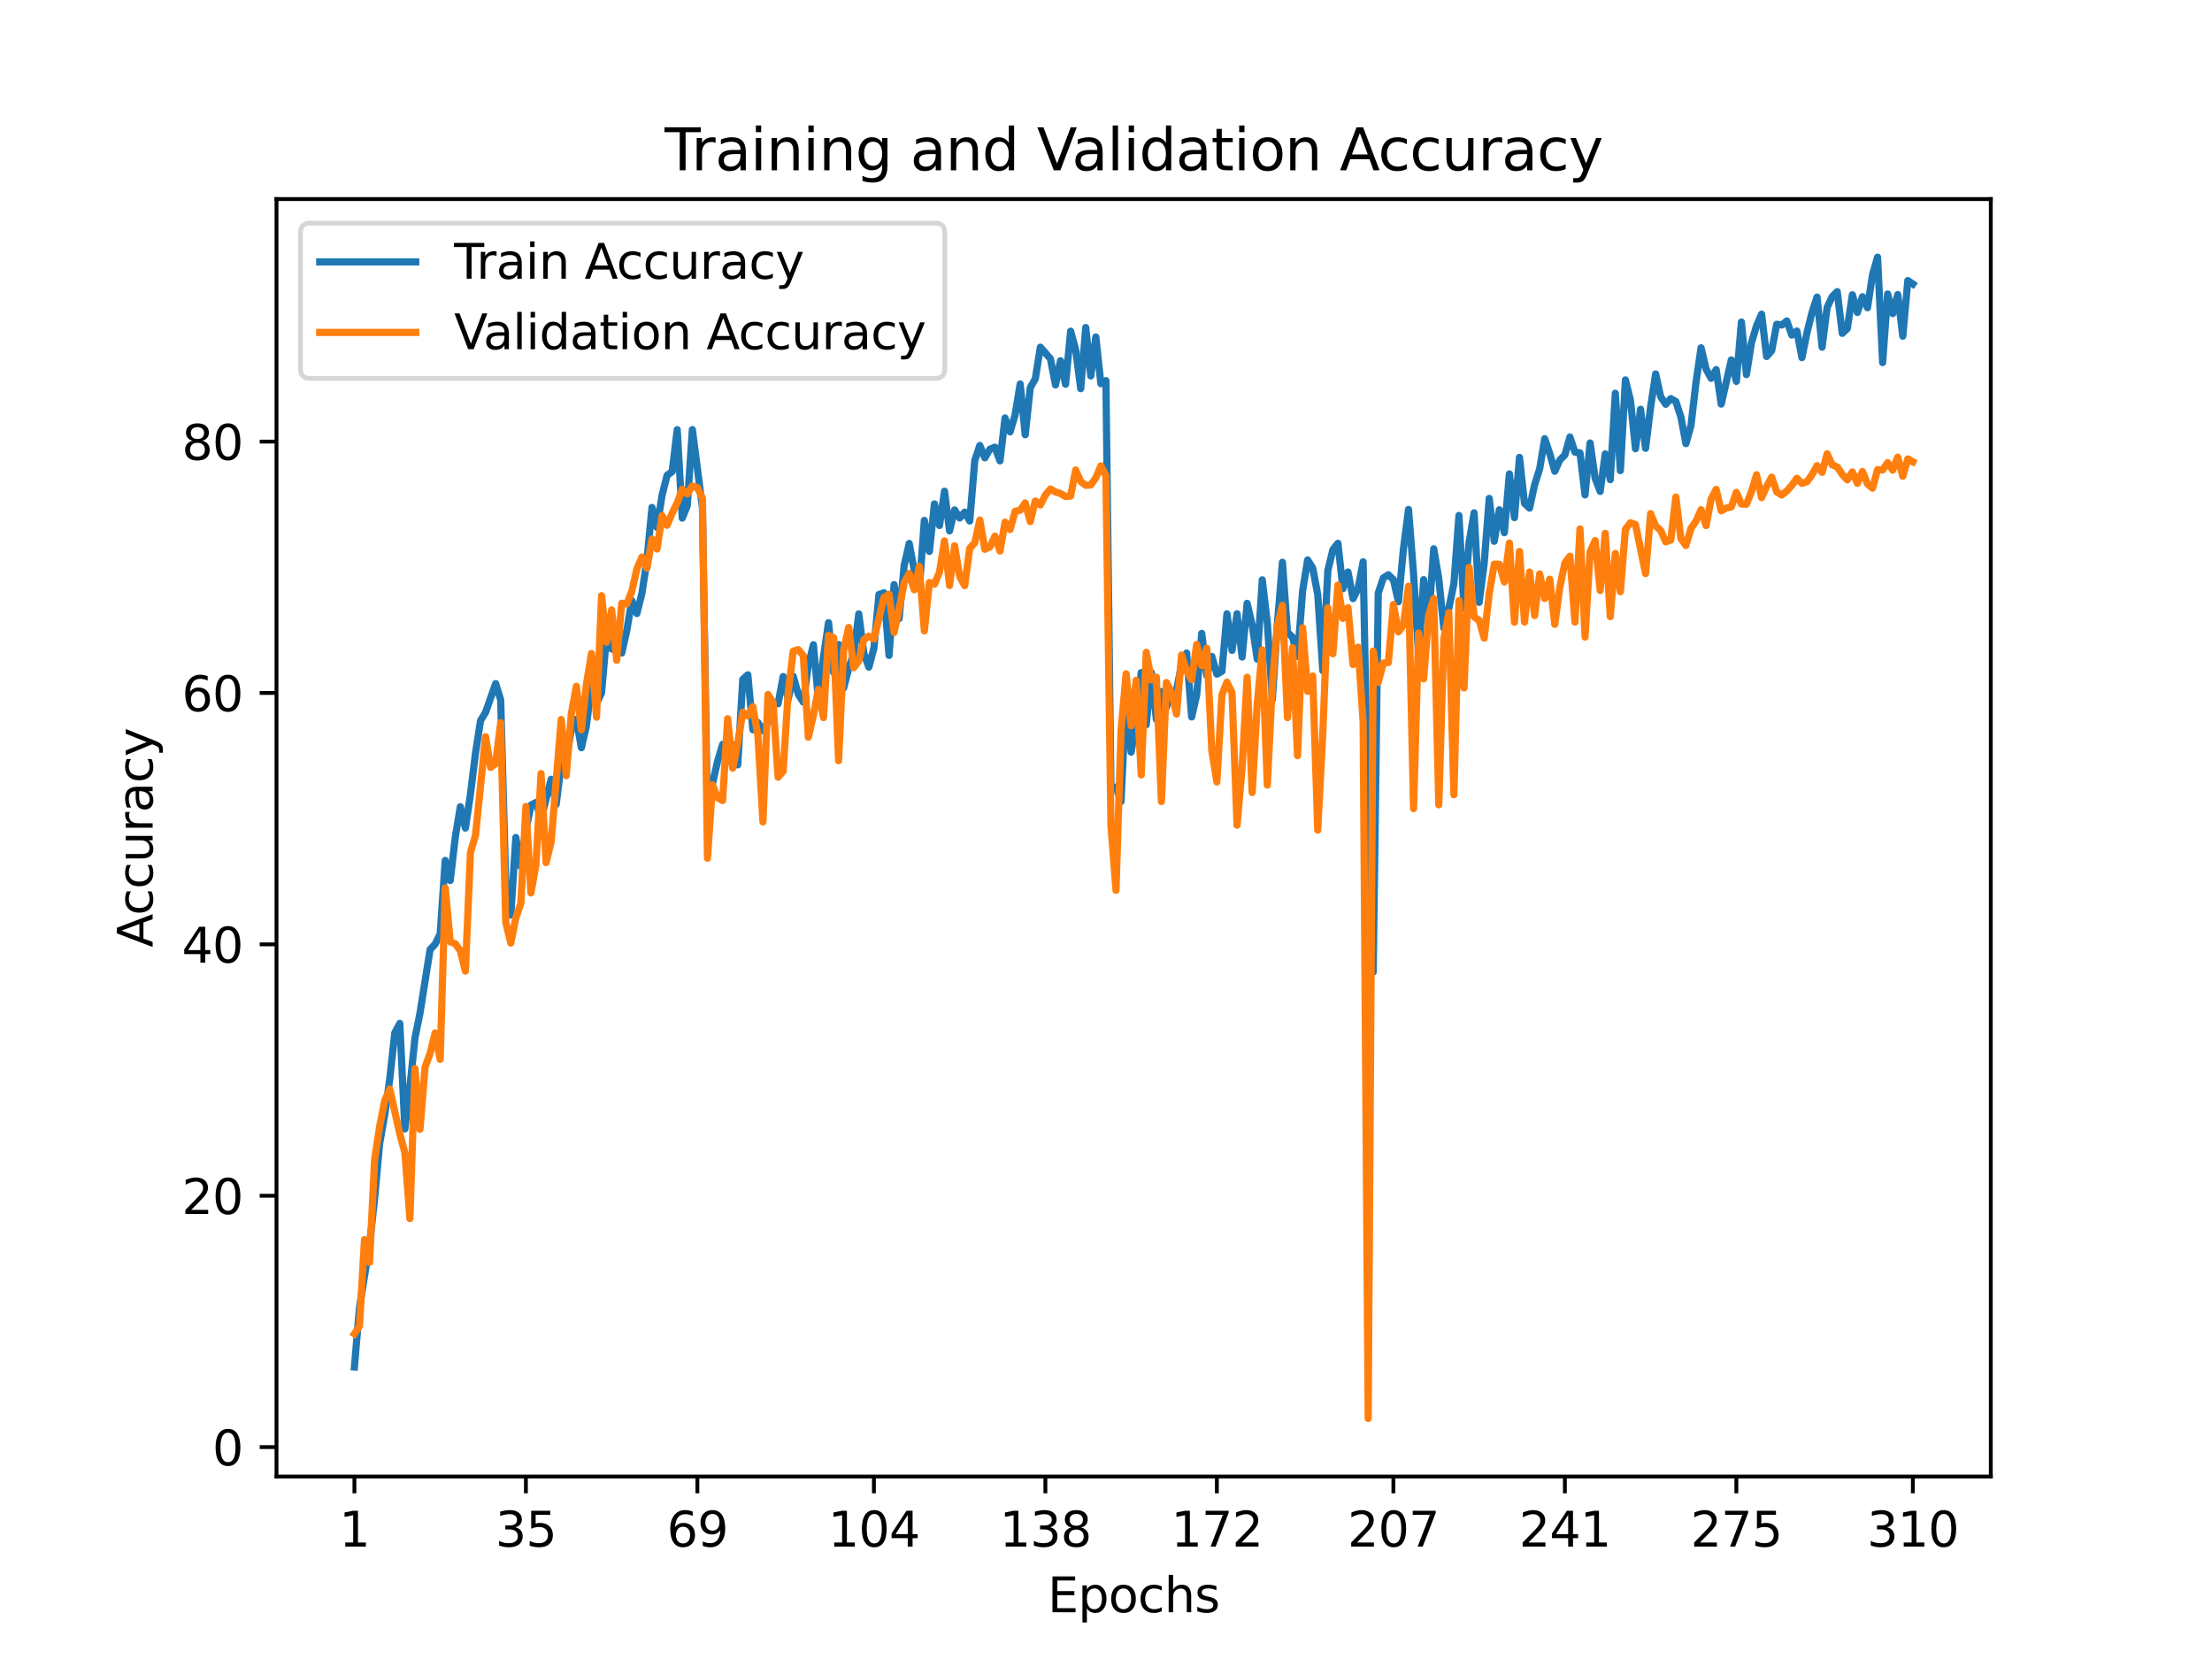 <?xml version="1.0" encoding="utf-8" standalone="no"?>
<!DOCTYPE svg PUBLIC "-//W3C//DTD SVG 1.1//EN"
  "http://www.w3.org/Graphics/SVG/1.1/DTD/svg11.dtd">
<svg height="345.6pt" version="1.1" viewBox="0 0 460.8 345.6" width="460.8pt" xmlns="http://www.w3.org/2000/svg" xmlns:xlink="http://www.w3.org/1999/xlink">
 <defs>
  <style type="text/css">*{stroke-linecap:butt;stroke-linejoin:round;}</style>
 </defs>
 <g id="figure_1">
  <g id="patch_1">
   <path d="M 0 345.6 
L 460.8 345.6 
L 460.8 0 
L 0 0 
z
" style="fill:#ffffff;"/>
  </g>
  <g id="axes_1">
   <g id="patch_2">
    <path d="M 57.6 307.584 
L 414.72 307.584 
L 414.72 41.472 
L 57.6 41.472 
z
" style="fill:#ffffff;"/>
   </g>
   <g id="matplotlib.axis_1">
    <g id="xtick_1">
     <g id="line2d_1">
      <defs>
       <path d="M 0 0 
L 0 3.5 
" id="m94edce4c0b" style="stroke:#000000;stroke-width:0.8;"/>
      </defs>
      <g>
       <use style="stroke:#000000;stroke-width:0.8;" x="73.833" xlink:href="#m94edce4c0b" y="307.584"/>
      </g>
     </g>
     <g id="text_1">
      <!-- 1 -->
      <g transform="translate(70.651 322.182)scale(0.1 -0.1)">
       <defs>
        <path d="M 794 531 
L 1825 531 
L 1825 4091 
L 703 3866 
L 703 4441 
L 1819 4666 
L 2450 4666 
L 2450 531 
L 3481 531 
L 3481 0 
L 794 0 
L 794 531 
z
" id="DejaVuSans-31" transform="scale(0.016)"/>
       </defs>
       <use xlink:href="#DejaVuSans-31"/>
      </g>
     </g>
    </g>
    <g id="xtick_2">
     <g id="line2d_2">
      <g>
       <use style="stroke:#000000;stroke-width:0.8;" x="109.555" xlink:href="#m94edce4c0b" y="307.584"/>
      </g>
     </g>
     <g id="text_2">
      <!-- 35 -->
      <g transform="translate(103.193 322.182)scale(0.1 -0.1)">
       <defs>
        <path d="M 2597 2516 
Q 3050 2419 3304 2112 
Q 3559 1806 3559 1356 
Q 3559 666 3084 287 
Q 2609 -91 1734 -91 
Q 1441 -91 1130 -33 
Q 819 25 488 141 
L 488 750 
Q 750 597 1062 519 
Q 1375 441 1716 441 
Q 2309 441 2620 675 
Q 2931 909 2931 1356 
Q 2931 1769 2642 2001 
Q 2353 2234 1838 2234 
L 1294 2234 
L 1294 2753 
L 1863 2753 
Q 2328 2753 2575 2939 
Q 2822 3125 2822 3475 
Q 2822 3834 2567 4026 
Q 2313 4219 1838 4219 
Q 1578 4219 1281 4162 
Q 984 4106 628 3988 
L 628 4550 
Q 988 4650 1302 4700 
Q 1616 4750 1894 4750 
Q 2613 4750 3031 4423 
Q 3450 4097 3450 3541 
Q 3450 3153 3228 2886 
Q 3006 2619 2597 2516 
z
" id="DejaVuSans-33" transform="scale(0.016)"/>
        <path d="M 691 4666 
L 3169 4666 
L 3169 4134 
L 1269 4134 
L 1269 2991 
Q 1406 3038 1543 3061 
Q 1681 3084 1819 3084 
Q 2600 3084 3056 2656 
Q 3513 2228 3513 1497 
Q 3513 744 3044 326 
Q 2575 -91 1722 -91 
Q 1428 -91 1123 -41 
Q 819 9 494 109 
L 494 744 
Q 775 591 1075 516 
Q 1375 441 1709 441 
Q 2250 441 2565 725 
Q 2881 1009 2881 1497 
Q 2881 1984 2565 2268 
Q 2250 2553 1709 2553 
Q 1456 2553 1204 2497 
Q 953 2441 691 2322 
L 691 4666 
z
" id="DejaVuSans-35" transform="scale(0.016)"/>
       </defs>
       <use xlink:href="#DejaVuSans-33"/>
       <use x="63.623" xlink:href="#DejaVuSans-35"/>
      </g>
     </g>
    </g>
    <g id="xtick_3">
     <g id="line2d_3">
      <g>
       <use style="stroke:#000000;stroke-width:0.8;" x="145.278" xlink:href="#m94edce4c0b" y="307.584"/>
      </g>
     </g>
     <g id="text_3">
      <!-- 69 -->
      <g transform="translate(138.915 322.182)scale(0.1 -0.1)">
       <defs>
        <path d="M 2113 2584 
Q 1688 2584 1439 2293 
Q 1191 2003 1191 1497 
Q 1191 994 1439 701 
Q 1688 409 2113 409 
Q 2538 409 2786 701 
Q 3034 994 3034 1497 
Q 3034 2003 2786 2293 
Q 2538 2584 2113 2584 
z
M 3366 4563 
L 3366 3988 
Q 3128 4100 2886 4159 
Q 2644 4219 2406 4219 
Q 1781 4219 1451 3797 
Q 1122 3375 1075 2522 
Q 1259 2794 1537 2939 
Q 1816 3084 2150 3084 
Q 2853 3084 3261 2657 
Q 3669 2231 3669 1497 
Q 3669 778 3244 343 
Q 2819 -91 2113 -91 
Q 1303 -91 875 529 
Q 447 1150 447 2328 
Q 447 3434 972 4092 
Q 1497 4750 2381 4750 
Q 2619 4750 2861 4703 
Q 3103 4656 3366 4563 
z
" id="DejaVuSans-36" transform="scale(0.016)"/>
        <path d="M 703 97 
L 703 672 
Q 941 559 1184 500 
Q 1428 441 1663 441 
Q 2288 441 2617 861 
Q 2947 1281 2994 2138 
Q 2813 1869 2534 1725 
Q 2256 1581 1919 1581 
Q 1219 1581 811 2004 
Q 403 2428 403 3163 
Q 403 3881 828 4315 
Q 1253 4750 1959 4750 
Q 2769 4750 3195 4129 
Q 3622 3509 3622 2328 
Q 3622 1225 3098 567 
Q 2575 -91 1691 -91 
Q 1453 -91 1209 -44 
Q 966 3 703 97 
z
M 1959 2075 
Q 2384 2075 2632 2365 
Q 2881 2656 2881 3163 
Q 2881 3666 2632 3958 
Q 2384 4250 1959 4250 
Q 1534 4250 1286 3958 
Q 1038 3666 1038 3163 
Q 1038 2656 1286 2365 
Q 1534 2075 1959 2075 
z
" id="DejaVuSans-39" transform="scale(0.016)"/>
       </defs>
       <use xlink:href="#DejaVuSans-36"/>
       <use x="63.623" xlink:href="#DejaVuSans-39"/>
      </g>
     </g>
    </g>
    <g id="xtick_4">
     <g id="line2d_4">
      <g>
       <use style="stroke:#000000;stroke-width:0.8;" x="182.051" xlink:href="#m94edce4c0b" y="307.584"/>
      </g>
     </g>
     <g id="text_4">
      <!-- 104 -->
      <g transform="translate(172.507 322.182)scale(0.1 -0.1)">
       <defs>
        <path d="M 2034 4250 
Q 1547 4250 1301 3770 
Q 1056 3291 1056 2328 
Q 1056 1369 1301 889 
Q 1547 409 2034 409 
Q 2525 409 2770 889 
Q 3016 1369 3016 2328 
Q 3016 3291 2770 3770 
Q 2525 4250 2034 4250 
z
M 2034 4750 
Q 2819 4750 3233 4129 
Q 3647 3509 3647 2328 
Q 3647 1150 3233 529 
Q 2819 -91 2034 -91 
Q 1250 -91 836 529 
Q 422 1150 422 2328 
Q 422 3509 836 4129 
Q 1250 4750 2034 4750 
z
" id="DejaVuSans-30" transform="scale(0.016)"/>
        <path d="M 2419 4116 
L 825 1625 
L 2419 1625 
L 2419 4116 
z
M 2253 4666 
L 3047 4666 
L 3047 1625 
L 3713 1625 
L 3713 1100 
L 3047 1100 
L 3047 0 
L 2419 0 
L 2419 1100 
L 313 1100 
L 313 1709 
L 2253 4666 
z
" id="DejaVuSans-34" transform="scale(0.016)"/>
       </defs>
       <use xlink:href="#DejaVuSans-31"/>
       <use x="63.623" xlink:href="#DejaVuSans-30"/>
       <use x="127.246" xlink:href="#DejaVuSans-34"/>
      </g>
     </g>
    </g>
    <g id="xtick_5">
     <g id="line2d_5">
      <g>
       <use style="stroke:#000000;stroke-width:0.8;" x="217.773" xlink:href="#m94edce4c0b" y="307.584"/>
      </g>
     </g>
     <g id="text_5">
      <!-- 138 -->
      <g transform="translate(208.23 322.182)scale(0.1 -0.1)">
       <defs>
        <path d="M 2034 2216 
Q 1584 2216 1326 1975 
Q 1069 1734 1069 1313 
Q 1069 891 1326 650 
Q 1584 409 2034 409 
Q 2484 409 2743 651 
Q 3003 894 3003 1313 
Q 3003 1734 2745 1975 
Q 2488 2216 2034 2216 
z
M 1403 2484 
Q 997 2584 770 2862 
Q 544 3141 544 3541 
Q 544 4100 942 4425 
Q 1341 4750 2034 4750 
Q 2731 4750 3128 4425 
Q 3525 4100 3525 3541 
Q 3525 3141 3298 2862 
Q 3072 2584 2669 2484 
Q 3125 2378 3379 2068 
Q 3634 1759 3634 1313 
Q 3634 634 3220 271 
Q 2806 -91 2034 -91 
Q 1263 -91 848 271 
Q 434 634 434 1313 
Q 434 1759 690 2068 
Q 947 2378 1403 2484 
z
M 1172 3481 
Q 1172 3119 1398 2916 
Q 1625 2713 2034 2713 
Q 2441 2713 2670 2916 
Q 2900 3119 2900 3481 
Q 2900 3844 2670 4047 
Q 2441 4250 2034 4250 
Q 1625 4250 1398 4047 
Q 1172 3844 1172 3481 
z
" id="DejaVuSans-38" transform="scale(0.016)"/>
       </defs>
       <use xlink:href="#DejaVuSans-31"/>
       <use x="63.623" xlink:href="#DejaVuSans-33"/>
       <use x="127.246" xlink:href="#DejaVuSans-38"/>
      </g>
     </g>
    </g>
    <g id="xtick_6">
     <g id="line2d_6">
      <g>
       <use style="stroke:#000000;stroke-width:0.8;" x="253.496" xlink:href="#m94edce4c0b" y="307.584"/>
      </g>
     </g>
     <g id="text_6">
      <!-- 172 -->
      <g transform="translate(243.952 322.182)scale(0.1 -0.1)">
       <defs>
        <path d="M 525 4666 
L 3525 4666 
L 3525 4397 
L 1831 0 
L 1172 0 
L 2766 4134 
L 525 4134 
L 525 4666 
z
" id="DejaVuSans-37" transform="scale(0.016)"/>
        <path d="M 1228 531 
L 3431 531 
L 3431 0 
L 469 0 
L 469 531 
Q 828 903 1448 1529 
Q 2069 2156 2228 2338 
Q 2531 2678 2651 2914 
Q 2772 3150 2772 3378 
Q 2772 3750 2511 3984 
Q 2250 4219 1831 4219 
Q 1534 4219 1204 4116 
Q 875 4013 500 3803 
L 500 4441 
Q 881 4594 1212 4672 
Q 1544 4750 1819 4750 
Q 2544 4750 2975 4387 
Q 3406 4025 3406 3419 
Q 3406 3131 3298 2873 
Q 3191 2616 2906 2266 
Q 2828 2175 2409 1742 
Q 1991 1309 1228 531 
z
" id="DejaVuSans-32" transform="scale(0.016)"/>
       </defs>
       <use xlink:href="#DejaVuSans-31"/>
       <use x="63.623" xlink:href="#DejaVuSans-37"/>
       <use x="127.246" xlink:href="#DejaVuSans-32"/>
      </g>
     </g>
    </g>
    <g id="xtick_7">
     <g id="line2d_7">
      <g>
       <use style="stroke:#000000;stroke-width:0.8;" x="290.269" xlink:href="#m94edce4c0b" y="307.584"/>
      </g>
     </g>
     <g id="text_7">
      <!-- 207 -->
      <g transform="translate(280.725 322.182)scale(0.1 -0.1)">
       <use xlink:href="#DejaVuSans-32"/>
       <use x="63.623" xlink:href="#DejaVuSans-30"/>
       <use x="127.246" xlink:href="#DejaVuSans-37"/>
      </g>
     </g>
    </g>
    <g id="xtick_8">
     <g id="line2d_8">
      <g>
       <use style="stroke:#000000;stroke-width:0.8;" x="325.992" xlink:href="#m94edce4c0b" y="307.584"/>
      </g>
     </g>
     <g id="text_8">
      <!-- 241 -->
      <g transform="translate(316.448 322.182)scale(0.1 -0.1)">
       <use xlink:href="#DejaVuSans-32"/>
       <use x="63.623" xlink:href="#DejaVuSans-34"/>
       <use x="127.246" xlink:href="#DejaVuSans-31"/>
      </g>
     </g>
    </g>
    <g id="xtick_9">
     <g id="line2d_9">
      <g>
       <use style="stroke:#000000;stroke-width:0.8;" x="361.714" xlink:href="#m94edce4c0b" y="307.584"/>
      </g>
     </g>
     <g id="text_9">
      <!-- 275 -->
      <g transform="translate(352.17 322.182)scale(0.1 -0.1)">
       <use xlink:href="#DejaVuSans-32"/>
       <use x="63.623" xlink:href="#DejaVuSans-37"/>
       <use x="127.246" xlink:href="#DejaVuSans-35"/>
      </g>
     </g>
    </g>
    <g id="xtick_10">
     <g id="line2d_10">
      <g>
       <use style="stroke:#000000;stroke-width:0.8;" x="398.487" xlink:href="#m94edce4c0b" y="307.584"/>
      </g>
     </g>
     <g id="text_10">
      <!-- 310 -->
      <g transform="translate(388.944 322.182)scale(0.1 -0.1)">
       <use xlink:href="#DejaVuSans-33"/>
       <use x="63.623" xlink:href="#DejaVuSans-31"/>
       <use x="127.246" xlink:href="#DejaVuSans-30"/>
      </g>
     </g>
    </g>
    <g id="text_11">
     <!-- Epochs -->
     <g transform="translate(218.244 335.861)scale(0.1 -0.1)">
      <defs>
       <path d="M 628 4666 
L 3578 4666 
L 3578 4134 
L 1259 4134 
L 1259 2753 
L 3481 2753 
L 3481 2222 
L 1259 2222 
L 1259 531 
L 3634 531 
L 3634 0 
L 628 0 
L 628 4666 
z
" id="DejaVuSans-45" transform="scale(0.016)"/>
       <path d="M 1159 525 
L 1159 -1331 
L 581 -1331 
L 581 3500 
L 1159 3500 
L 1159 2969 
Q 1341 3281 1617 3432 
Q 1894 3584 2278 3584 
Q 2916 3584 3314 3078 
Q 3713 2572 3713 1747 
Q 3713 922 3314 415 
Q 2916 -91 2278 -91 
Q 1894 -91 1617 61 
Q 1341 213 1159 525 
z
M 3116 1747 
Q 3116 2381 2855 2742 
Q 2594 3103 2138 3103 
Q 1681 3103 1420 2742 
Q 1159 2381 1159 1747 
Q 1159 1113 1420 752 
Q 1681 391 2138 391 
Q 2594 391 2855 752 
Q 3116 1113 3116 1747 
z
" id="DejaVuSans-70" transform="scale(0.016)"/>
       <path d="M 1959 3097 
Q 1497 3097 1228 2736 
Q 959 2375 959 1747 
Q 959 1119 1226 758 
Q 1494 397 1959 397 
Q 2419 397 2687 759 
Q 2956 1122 2956 1747 
Q 2956 2369 2687 2733 
Q 2419 3097 1959 3097 
z
M 1959 3584 
Q 2709 3584 3137 3096 
Q 3566 2609 3566 1747 
Q 3566 888 3137 398 
Q 2709 -91 1959 -91 
Q 1206 -91 779 398 
Q 353 888 353 1747 
Q 353 2609 779 3096 
Q 1206 3584 1959 3584 
z
" id="DejaVuSans-6f" transform="scale(0.016)"/>
       <path d="M 3122 3366 
L 3122 2828 
Q 2878 2963 2633 3030 
Q 2388 3097 2138 3097 
Q 1578 3097 1268 2742 
Q 959 2388 959 1747 
Q 959 1106 1268 751 
Q 1578 397 2138 397 
Q 2388 397 2633 464 
Q 2878 531 3122 666 
L 3122 134 
Q 2881 22 2623 -34 
Q 2366 -91 2075 -91 
Q 1284 -91 818 406 
Q 353 903 353 1747 
Q 353 2603 823 3093 
Q 1294 3584 2113 3584 
Q 2378 3584 2631 3529 
Q 2884 3475 3122 3366 
z
" id="DejaVuSans-63" transform="scale(0.016)"/>
       <path d="M 3513 2113 
L 3513 0 
L 2938 0 
L 2938 2094 
Q 2938 2591 2744 2837 
Q 2550 3084 2163 3084 
Q 1697 3084 1428 2787 
Q 1159 2491 1159 1978 
L 1159 0 
L 581 0 
L 581 4863 
L 1159 4863 
L 1159 2956 
Q 1366 3272 1645 3428 
Q 1925 3584 2291 3584 
Q 2894 3584 3203 3211 
Q 3513 2838 3513 2113 
z
" id="DejaVuSans-68" transform="scale(0.016)"/>
       <path d="M 2834 3397 
L 2834 2853 
Q 2591 2978 2328 3040 
Q 2066 3103 1784 3103 
Q 1356 3103 1142 2972 
Q 928 2841 928 2578 
Q 928 2378 1081 2264 
Q 1234 2150 1697 2047 
L 1894 2003 
Q 2506 1872 2764 1633 
Q 3022 1394 3022 966 
Q 3022 478 2636 193 
Q 2250 -91 1575 -91 
Q 1294 -91 989 -36 
Q 684 19 347 128 
L 347 722 
Q 666 556 975 473 
Q 1284 391 1588 391 
Q 1994 391 2212 530 
Q 2431 669 2431 922 
Q 2431 1156 2273 1281 
Q 2116 1406 1581 1522 
L 1381 1569 
Q 847 1681 609 1914 
Q 372 2147 372 2553 
Q 372 3047 722 3315 
Q 1072 3584 1716 3584 
Q 2034 3584 2315 3537 
Q 2597 3491 2834 3397 
z
" id="DejaVuSans-73" transform="scale(0.016)"/>
      </defs>
      <use xlink:href="#DejaVuSans-45"/>
      <use x="63.184" xlink:href="#DejaVuSans-70"/>
      <use x="126.66" xlink:href="#DejaVuSans-6f"/>
      <use x="187.842" xlink:href="#DejaVuSans-63"/>
      <use x="242.822" xlink:href="#DejaVuSans-68"/>
      <use x="306.201" xlink:href="#DejaVuSans-73"/>
     </g>
    </g>
   </g>
   <g id="matplotlib.axis_2">
    <g id="ytick_1">
     <g id="line2d_11">
      <defs>
       <path d="M 0 0 
L -3.5 0 
" id="mef50d9f347" style="stroke:#000000;stroke-width:0.8;"/>
      </defs>
      <g>
       <use style="stroke:#000000;stroke-width:0.8;" x="57.6" xlink:href="#mef50d9f347" y="301.458"/>
      </g>
     </g>
     <g id="text_12">
      <!-- 0 -->
      <g transform="translate(44.237 305.257)scale(0.1 -0.1)">
       <use xlink:href="#DejaVuSans-30"/>
      </g>
     </g>
    </g>
    <g id="ytick_2">
     <g id="line2d_12">
      <g>
       <use style="stroke:#000000;stroke-width:0.8;" x="57.6" xlink:href="#mef50d9f347" y="249.091"/>
      </g>
     </g>
     <g id="text_13">
      <!-- 20 -->
      <g transform="translate(37.875 252.89)scale(0.1 -0.1)">
       <use xlink:href="#DejaVuSans-32"/>
       <use x="63.623" xlink:href="#DejaVuSans-30"/>
      </g>
     </g>
    </g>
    <g id="ytick_3">
     <g id="line2d_13">
      <g>
       <use style="stroke:#000000;stroke-width:0.8;" x="57.6" xlink:href="#mef50d9f347" y="196.724"/>
      </g>
     </g>
     <g id="text_14">
      <!-- 40 -->
      <g transform="translate(37.875 200.523)scale(0.1 -0.1)">
       <use xlink:href="#DejaVuSans-34"/>
       <use x="63.623" xlink:href="#DejaVuSans-30"/>
      </g>
     </g>
    </g>
    <g id="ytick_4">
     <g id="line2d_14">
      <g>
       <use style="stroke:#000000;stroke-width:0.8;" x="57.6" xlink:href="#mef50d9f347" y="144.357"/>
      </g>
     </g>
     <g id="text_15">
      <!-- 60 -->
      <g transform="translate(37.875 148.156)scale(0.1 -0.1)">
       <use xlink:href="#DejaVuSans-36"/>
       <use x="63.623" xlink:href="#DejaVuSans-30"/>
      </g>
     </g>
    </g>
    <g id="ytick_5">
     <g id="line2d_15">
      <g>
       <use style="stroke:#000000;stroke-width:0.8;" x="57.6" xlink:href="#mef50d9f347" y="91.99"/>
      </g>
     </g>
     <g id="text_16">
      <!-- 80 -->
      <g transform="translate(37.875 95.789)scale(0.1 -0.1)">
       <use xlink:href="#DejaVuSans-38"/>
       <use x="63.623" xlink:href="#DejaVuSans-30"/>
      </g>
     </g>
    </g>
    <g id="text_17">
     <!-- Accuracy -->
     <g transform="translate(31.795 197.356)rotate(-90)scale(0.1 -0.1)">
      <defs>
       <path d="M 2188 4044 
L 1331 1722 
L 3047 1722 
L 2188 4044 
z
M 1831 4666 
L 2547 4666 
L 4325 0 
L 3669 0 
L 3244 1197 
L 1141 1197 
L 716 0 
L 50 0 
L 1831 4666 
z
" id="DejaVuSans-41" transform="scale(0.016)"/>
       <path d="M 544 1381 
L 544 3500 
L 1119 3500 
L 1119 1403 
Q 1119 906 1312 657 
Q 1506 409 1894 409 
Q 2359 409 2629 706 
Q 2900 1003 2900 1516 
L 2900 3500 
L 3475 3500 
L 3475 0 
L 2900 0 
L 2900 538 
Q 2691 219 2414 64 
Q 2138 -91 1772 -91 
Q 1169 -91 856 284 
Q 544 659 544 1381 
z
M 1991 3584 
L 1991 3584 
z
" id="DejaVuSans-75" transform="scale(0.016)"/>
       <path d="M 2631 2963 
Q 2534 3019 2420 3045 
Q 2306 3072 2169 3072 
Q 1681 3072 1420 2755 
Q 1159 2438 1159 1844 
L 1159 0 
L 581 0 
L 581 3500 
L 1159 3500 
L 1159 2956 
Q 1341 3275 1631 3429 
Q 1922 3584 2338 3584 
Q 2397 3584 2469 3576 
Q 2541 3569 2628 3553 
L 2631 2963 
z
" id="DejaVuSans-72" transform="scale(0.016)"/>
       <path d="M 2194 1759 
Q 1497 1759 1228 1600 
Q 959 1441 959 1056 
Q 959 750 1161 570 
Q 1363 391 1709 391 
Q 2188 391 2477 730 
Q 2766 1069 2766 1631 
L 2766 1759 
L 2194 1759 
z
M 3341 1997 
L 3341 0 
L 2766 0 
L 2766 531 
Q 2569 213 2275 61 
Q 1981 -91 1556 -91 
Q 1019 -91 701 211 
Q 384 513 384 1019 
Q 384 1609 779 1909 
Q 1175 2209 1959 2209 
L 2766 2209 
L 2766 2266 
Q 2766 2663 2505 2880 
Q 2244 3097 1772 3097 
Q 1472 3097 1187 3025 
Q 903 2953 641 2809 
L 641 3341 
Q 956 3463 1253 3523 
Q 1550 3584 1831 3584 
Q 2591 3584 2966 3190 
Q 3341 2797 3341 1997 
z
" id="DejaVuSans-61" transform="scale(0.016)"/>
       <path d="M 2059 -325 
Q 1816 -950 1584 -1140 
Q 1353 -1331 966 -1331 
L 506 -1331 
L 506 -850 
L 844 -850 
Q 1081 -850 1212 -737 
Q 1344 -625 1503 -206 
L 1606 56 
L 191 3500 
L 800 3500 
L 1894 763 
L 2988 3500 
L 3597 3500 
L 2059 -325 
z
" id="DejaVuSans-79" transform="scale(0.016)"/>
      </defs>
      <use xlink:href="#DejaVuSans-41"/>
      <use x="66.658" xlink:href="#DejaVuSans-63"/>
      <use x="121.639" xlink:href="#DejaVuSans-63"/>
      <use x="176.619" xlink:href="#DejaVuSans-75"/>
      <use x="239.998" xlink:href="#DejaVuSans-72"/>
      <use x="281.111" xlink:href="#DejaVuSans-61"/>
      <use x="342.391" xlink:href="#DejaVuSans-63"/>
      <use x="397.371" xlink:href="#DejaVuSans-79"/>
     </g>
    </g>
   </g>
   <g id="line2d_16">
    <path clip-path="url(#pd2a2e858bc)" d="M 73.833 284.768 
L 74.883 272.389 
L 76.985 259.313 
L 78.035 249.724 
L 79.086 238.219 
L 80.137 232.297 
L 81.187 224.824 
L 82.238 215.173 
L 83.289 213.198 
L 84.339 235.177 
L 85.39 226.426 
L 86.441 216.257 
L 87.491 211.046 
L 89.593 197.818 
L 90.643 196.687 
L 91.694 194.54 
L 92.745 179.244 
L 93.795 183.423 
L 94.846 174.358 
L 95.897 168.063 
L 96.947 172.504 
L 97.998 165.497 
L 99.049 156.93 
L 100.099 150.133 
L 101.15 148.399 
L 103.251 142.409 
L 104.302 145.802 
L 105.353 184.014 
L 106.403 190.644 
L 107.454 174.457 
L 108.505 180.521 
L 109.555 172.965 
L 110.606 167.723 
L 111.657 167.173 
L 112.707 170.603 
L 114.809 162.34 
L 115.859 167.561 
L 116.91 159.281 
L 117.961 158.171 
L 119.011 151.997 
L 120.062 149.84 
L 121.113 155.762 
L 122.163 151.222 
L 123.214 142.519 
L 124.265 146.525 
L 125.315 144.325 
L 126.366 132.365 
L 127.416 135.182 
L 128.467 135.428 
L 129.518 136.036 
L 130.568 131.37 
L 131.619 125.112 
L 132.67 127.809 
L 133.72 123.635 
L 134.771 116.681 
L 135.822 105.71 
L 136.872 109.868 
L 137.923 103.154 
L 138.974 99.007 
L 140.024 98.263 
L 141.075 89.507 
L 142.126 107.935 
L 143.176 105.328 
L 144.227 89.497 
L 146.328 105.736 
L 147.379 170.436 
L 148.43 163.198 
L 149.48 158.616 
L 150.531 155.071 
L 151.582 158.663 
L 152.632 155.186 
L 153.683 159.334 
L 154.734 141.518 
L 155.784 140.576 
L 156.835 152.018 
L 157.886 150.52 
L 158.936 152.233 
L 159.987 150.457 
L 161.038 146.556 
L 162.088 146.603 
L 163.139 140.942 
L 164.19 145.65 
L 165.24 140.864 
L 166.291 144.629 
L 167.342 146.263 
L 168.392 138.57 
L 169.443 134.307 
L 170.494 145.813 
L 171.544 136.873 
L 172.595 129.715 
L 173.646 140.052 
L 174.696 134.276 
L 175.747 143.325 
L 176.798 139.235 
L 177.848 136.156 
L 178.899 127.887 
L 179.95 136.109 
L 181 138.973 
L 182.051 135.03 
L 183.102 123.845 
L 184.152 123.488 
L 185.203 136.544 
L 186.254 121.781 
L 187.304 128.888 
L 188.355 117.786 
L 189.406 113.209 
L 190.456 118.791 
L 191.507 122.624 
L 192.558 108.407 
L 193.608 114.879 
L 194.659 104.971 
L 195.71 109.475 
L 196.76 102.327 
L 197.811 110.59 
L 198.862 106.223 
L 199.912 107.904 
L 200.963 106.689 
L 202.013 108.532 
L 203.064 95.933 
L 204.115 92.791 
L 205.165 95.373 
L 206.216 93.566 
L 207.267 93.157 
L 208.317 96.011 
L 209.368 87.072 
L 210.419 89.968 
L 211.469 86.402 
L 212.52 79.982 
L 213.571 90.565 
L 214.621 80.752 
L 215.672 78.924 
L 216.723 72.326 
L 218.824 74.735 
L 219.875 80.181 
L 220.925 75.154 
L 221.976 80.045 
L 223.027 68.995 
L 224.077 72.802 
L 225.128 80.966 
L 226.179 68.231 
L 227.229 78.311 
L 228.28 70.2 
L 229.331 79.93 
L 230.381 79.285 
L 231.432 164.424 
L 232.483 163.968 
L 233.533 166.99 
L 234.584 144.823 
L 235.635 156.673 
L 236.685 150.478 
L 237.736 140.115 
L 238.787 150.965 
L 239.837 140.073 
L 240.888 149.861 
L 241.939 144.063 
L 242.989 147.3 
L 244.04 144.137 
L 245.091 143.802 
L 246.141 138.46 
L 247.192 136.041 
L 248.243 149.353 
L 249.293 144.776 
L 250.344 131.946 
L 251.395 140.717 
L 252.445 136.748 
L 253.496 140.429 
L 254.547 139.848 
L 255.597 127.866 
L 256.648 135.481 
L 257.699 127.851 
L 258.749 136.873 
L 259.8 125.693 
L 260.851 130.181 
L 261.901 137.313 
L 262.952 120.786 
L 264.003 129.725 
L 265.053 145.682 
L 266.104 129.93 
L 267.155 117.126 
L 268.205 131.71 
L 269.256 132.742 
L 270.307 136.737 
L 271.357 123.111 
L 272.408 116.649 
L 273.459 118.32 
L 274.509 123.855 
L 275.56 139.722 
L 276.61 118.864 
L 277.661 114.518 
L 278.712 113.177 
L 279.762 122.635 
L 280.813 119.163 
L 281.864 124.703 
L 282.914 122.588 
L 283.965 117.032 
L 285.016 171.713 
L 286.066 202.5 
L 287.117 123.536 
L 288.168 120.394 
L 289.218 119.734 
L 290.269 120.75 
L 291.32 125.347 
L 292.37 114.282 
L 293.421 106.134 
L 294.472 119.587 
L 295.522 136.664 
L 296.573 120.755 
L 297.624 129.045 
L 298.674 114.329 
L 299.725 120.545 
L 300.776 130.862 
L 301.826 126.693 
L 302.877 121.551 
L 303.928 107.386 
L 304.978 126.72 
L 306.029 113.062 
L 307.08 106.831 
L 308.13 125.489 
L 309.181 117.377 
L 310.232 103.835 
L 311.282 112.753 
L 312.333 106.202 
L 313.384 110.962 
L 314.434 98.724 
L 315.485 107.836 
L 316.536 95.289 
L 317.586 104.888 
L 318.637 105.851 
L 319.688 100.976 
L 320.738 97.682 
L 321.789 91.393 
L 322.84 94.482 
L 323.89 98.169 
L 324.941 95.828 
L 325.992 94.781 
L 327.042 91.042 
L 328.093 94.184 
L 329.144 94.346 
L 330.194 103.097 
L 331.245 92.278 
L 332.296 99.625 
L 333.346 102.374 
L 334.397 94.556 
L 335.448 99.923 
L 336.498 81.92 
L 337.549 98.033 
L 338.6 79.144 
L 339.65 83.375 
L 340.701 93.472 
L 341.752 85.255 
L 342.802 93.393 
L 343.853 84.768 
L 344.904 77.898 
L 345.954 82.663 
L 347.005 84.218 
L 348.055 83.04 
L 349.106 83.632 
L 350.157 86.847 
L 351.207 92.414 
L 352.258 88.685 
L 353.309 79.642 
L 354.359 72.452 
L 355.41 76.892 
L 356.461 78.814 
L 357.511 76.992 
L 358.562 84.182 
L 360.663 74.976 
L 361.714 79.448 
L 362.765 67.089 
L 363.815 78.034 
L 364.866 71.394 
L 365.917 67.864 
L 366.967 65.45 
L 368.018 74.263 
L 369.069 73.059 
L 370.119 67.55 
L 371.17 67.707 
L 372.221 66.864 
L 373.271 69.812 
L 374.322 68.959 
L 375.373 74.499 
L 376.423 69.33 
L 377.474 65.11 
L 378.525 61.889 
L 379.575 72.326 
L 380.626 64.036 
L 381.677 61.8 
L 382.727 60.748 
L 383.778 69.446 
L 384.829 68.445 
L 385.879 61.407 
L 386.93 65.084 
L 387.981 61.816 
L 389.031 64.115 
L 390.082 57.223 
L 391.133 53.568 
L 392.183 75.531 
L 393.234 61.24 
L 394.285 65.324 
L 395.335 61.36 
L 396.386 70.037 
L 397.437 58.443 
L 398.487 59.161 
L 398.487 59.161 
" style="fill:none;stroke:#1f77b4;stroke-linecap:square;stroke-width:1.5;"/>
   </g>
   <g id="line2d_17">
    <path clip-path="url(#pd2a2e858bc)" d="M 73.833 277.866 
L 74.883 276.243 
L 75.934 258.229 
L 76.985 262.968 
L 78.035 241.576 
L 79.086 234.638 
L 80.137 229.296 
L 81.187 226.861 
L 83.289 236.235 
L 84.339 240.136 
L 85.39 253.856 
L 86.441 222.619 
L 87.491 235.266 
L 88.542 222.331 
L 89.593 219.425 
L 90.643 215.183 
L 91.694 220.682 
L 92.745 184.967 
L 93.795 196.2 
L 94.846 196.593 
L 95.897 198.059 
L 96.947 202.301 
L 97.998 177.61 
L 99.049 174.049 
L 101.15 153.469 
L 102.201 159.857 
L 103.251 159.072 
L 104.302 150.536 
L 105.353 192.089 
L 106.403 196.462 
L 107.454 191.225 
L 108.505 188.162 
L 109.555 168 
L 110.606 186.015 
L 111.657 180.097 
L 112.707 161.14 
L 113.758 179.704 
L 114.809 175.384 
L 116.91 149.881 
L 117.961 161.585 
L 119.011 148.703 
L 120.062 142.969 
L 121.113 152.002 
L 122.163 142.576 
L 123.214 136.135 
L 124.265 149.41 
L 125.315 124.091 
L 126.366 133.779 
L 127.416 127.049 
L 128.467 137.549 
L 129.518 125.662 
L 130.568 125.819 
L 131.619 123.174 
L 132.67 118.514 
L 133.72 116.052 
L 134.771 118.356 
L 135.822 112.282 
L 136.872 114.377 
L 137.923 107.412 
L 138.974 109.428 
L 140.024 106.888 
L 141.075 104.741 
L 142.126 101.939 
L 143.176 102.908 
L 144.227 101.232 
L 145.278 101.573 
L 146.328 103.798 
L 147.379 178.788 
L 148.43 163.497 
L 149.48 166.168 
L 150.531 166.77 
L 151.582 149.724 
L 152.632 160.014 
L 153.683 154.778 
L 154.734 148.363 
L 155.784 149.148 
L 156.835 147.211 
L 157.886 153.233 
L 158.936 171.221 
L 159.987 144.671 
L 161.038 146.347 
L 162.088 161.9 
L 163.139 160.695 
L 164.19 144.252 
L 165.24 135.664 
L 166.291 135.323 
L 167.342 136.58 
L 168.392 153.573 
L 169.443 148.991 
L 170.494 143.624 
L 171.544 149.489 
L 172.595 132.365 
L 173.646 132.836 
L 174.696 158.47 
L 175.747 135.35 
L 176.798 130.715 
L 177.848 139.094 
L 178.899 137.706 
L 179.95 133.281 
L 181 132.496 
L 182.051 133.124 
L 184.152 124.457 
L 185.203 123.803 
L 186.254 131.762 
L 187.304 126.892 
L 188.355 121.368 
L 189.406 119.456 
L 190.456 122.86 
L 191.507 117.99 
L 192.558 131.422 
L 193.608 121.341 
L 194.659 121.708 
L 195.71 119.194 
L 196.76 112.675 
L 197.811 121.97 
L 198.862 113.696 
L 199.912 120.085 
L 200.963 121.996 
L 202.013 114.22 
L 203.064 113.067 
L 204.115 108.328 
L 205.165 114.429 
L 206.216 113.931 
L 207.267 111.68 
L 208.317 114.796 
L 209.368 108.773 
L 210.419 110.318 
L 211.469 106.522 
L 212.52 106.286 
L 213.571 104.767 
L 214.621 108.669 
L 215.672 104.374 
L 216.723 105.186 
L 217.773 103.118 
L 218.824 101.861 
L 219.875 102.489 
L 220.925 102.803 
L 221.976 103.432 
L 223.027 103.327 
L 224.077 97.907 
L 225.128 100.29 
L 226.179 101.102 
L 227.229 101.023 
L 228.28 99.557 
L 229.331 97.043 
L 230.381 99.085 
L 231.432 171.98 
L 232.483 185.465 
L 233.533 152.238 
L 234.584 140.377 
L 235.635 151.191 
L 236.685 141.712 
L 237.736 161.428 
L 238.787 135.899 
L 239.837 141.66 
L 240.888 141.058 
L 241.939 166.979 
L 242.989 142.184 
L 244.04 144.2 
L 245.091 148.756 
L 246.141 136.449 
L 247.192 139.827 
L 248.243 141.581 
L 249.293 134.25 
L 250.344 138.649 
L 251.395 135.035 
L 252.445 156.323 
L 253.496 162.895 
L 254.547 144.749 
L 255.597 142.105 
L 256.648 144.304 
L 257.699 171.902 
L 258.749 159.988 
L 259.8 141.084 
L 260.851 165.094 
L 261.901 146.713 
L 262.952 135.376 
L 264.003 163.549 
L 265.053 142.55 
L 266.104 130.349 
L 267.155 126.107 
L 268.205 149.489 
L 269.256 134.931 
L 270.307 157.422 
L 271.357 130.794 
L 272.408 144.016 
L 273.459 140.822 
L 274.509 172.923 
L 275.56 152.788 
L 276.61 126.604 
L 277.661 136.187 
L 278.712 121.891 
L 279.762 128.83 
L 280.813 126.604 
L 281.864 138.439 
L 282.914 134.826 
L 283.965 150.405 
L 285.016 295.488 
L 286.066 135.638 
L 287.117 142.131 
L 288.168 138.125 
L 289.218 138.02 
L 290.269 125.924 
L 291.32 131.632 
L 292.37 130.165 
L 293.421 122.127 
L 294.472 168.446 
L 295.522 131.867 
L 296.573 141.424 
L 297.624 128.149 
L 298.674 124.693 
L 299.725 167.66 
L 300.776 133.072 
L 301.826 127.625 
L 302.877 165.565 
L 303.928 125.112 
L 304.978 143.309 
L 306.029 118.199 
L 307.08 128.49 
L 308.13 129.223 
L 309.181 132.941 
L 310.232 123.646 
L 311.282 117.519 
L 312.333 117.545 
L 313.384 121.237 
L 314.434 113.12 
L 315.485 129.615 
L 316.536 114.874 
L 317.586 129.589 
L 318.637 119.168 
L 319.688 128.228 
L 320.738 119.561 
L 321.789 124.693 
L 322.84 120.661 
L 323.89 130.061 
L 324.941 122.336 
L 325.992 117.283 
L 327.042 115.869 
L 328.093 129.589 
L 329.144 110.187 
L 330.194 132.705 
L 331.245 114.953 
L 332.296 112.622 
L 333.346 123.017 
L 334.397 111.104 
L 335.448 128.463 
L 336.498 115.293 
L 337.549 123.279 
L 338.6 110.266 
L 339.65 108.904 
L 340.701 109.271 
L 342.802 119.482 
L 343.853 106.993 
L 344.904 109.559 
L 345.954 110.501 
L 347.005 112.884 
L 348.055 112.491 
L 349.106 103.537 
L 350.157 112.177 
L 351.207 113.643 
L 352.258 110.083 
L 353.309 108.564 
L 354.359 106.181 
L 355.41 109.48 
L 356.461 103.929 
L 357.511 101.939 
L 358.562 106.417 
L 359.613 105.841 
L 360.663 105.605 
L 361.714 102.568 
L 362.765 105.003 
L 363.815 105.029 
L 364.866 102.437 
L 365.917 98.902 
L 366.967 103.668 
L 368.018 101.337 
L 369.069 99.4 
L 370.119 102.463 
L 371.17 103.118 
L 372.221 102.28 
L 373.271 101.102 
L 374.322 99.635 
L 375.373 100.709 
L 376.423 100.342 
L 377.474 98.902 
L 378.525 96.991 
L 379.575 98.405 
L 380.626 94.529 
L 381.677 96.834 
L 382.727 97.279 
L 383.778 98.824 
L 384.829 99.976 
L 385.879 98.3 
L 386.93 100.683 
L 387.981 98.221 
L 389.031 100.814 
L 390.082 101.704 
L 391.133 97.829 
L 392.183 97.907 
L 393.234 96.389 
L 394.285 97.933 
L 395.335 95.236 
L 396.386 99.216 
L 397.437 95.603 
L 398.487 96.205 
L 398.487 96.205 
" style="fill:none;stroke:#ff7f0e;stroke-linecap:square;stroke-width:1.5;"/>
   </g>
   <g id="patch_3">
    <path d="M 57.6 307.584 
L 57.6 41.472 
" style="fill:none;stroke:#000000;stroke-linecap:square;stroke-linejoin:miter;stroke-width:0.8;"/>
   </g>
   <g id="patch_4">
    <path d="M 414.72 307.584 
L 414.72 41.472 
" style="fill:none;stroke:#000000;stroke-linecap:square;stroke-linejoin:miter;stroke-width:0.8;"/>
   </g>
   <g id="patch_5">
    <path d="M 57.6 307.584 
L 414.72 307.584 
" style="fill:none;stroke:#000000;stroke-linecap:square;stroke-linejoin:miter;stroke-width:0.8;"/>
   </g>
   <g id="patch_6">
    <path d="M 57.6 41.472 
L 414.72 41.472 
" style="fill:none;stroke:#000000;stroke-linecap:square;stroke-linejoin:miter;stroke-width:0.8;"/>
   </g>
   <g id="text_18">
    <!-- Training and Validation Accuracy -->
    <g transform="translate(138.458 35.472)scale(0.12 -0.12)">
     <defs>
      <path d="M -19 4666 
L 3928 4666 
L 3928 4134 
L 2272 4134 
L 2272 0 
L 1638 0 
L 1638 4134 
L -19 4134 
L -19 4666 
z
" id="DejaVuSans-54" transform="scale(0.016)"/>
      <path d="M 603 3500 
L 1178 3500 
L 1178 0 
L 603 0 
L 603 3500 
z
M 603 4863 
L 1178 4863 
L 1178 4134 
L 603 4134 
L 603 4863 
z
" id="DejaVuSans-69" transform="scale(0.016)"/>
      <path d="M 3513 2113 
L 3513 0 
L 2938 0 
L 2938 2094 
Q 2938 2591 2744 2837 
Q 2550 3084 2163 3084 
Q 1697 3084 1428 2787 
Q 1159 2491 1159 1978 
L 1159 0 
L 581 0 
L 581 3500 
L 1159 3500 
L 1159 2956 
Q 1366 3272 1645 3428 
Q 1925 3584 2291 3584 
Q 2894 3584 3203 3211 
Q 3513 2838 3513 2113 
z
" id="DejaVuSans-6e" transform="scale(0.016)"/>
      <path d="M 2906 1791 
Q 2906 2416 2648 2759 
Q 2391 3103 1925 3103 
Q 1463 3103 1205 2759 
Q 947 2416 947 1791 
Q 947 1169 1205 825 
Q 1463 481 1925 481 
Q 2391 481 2648 825 
Q 2906 1169 2906 1791 
z
M 3481 434 
Q 3481 -459 3084 -895 
Q 2688 -1331 1869 -1331 
Q 1566 -1331 1297 -1286 
Q 1028 -1241 775 -1147 
L 775 -588 
Q 1028 -725 1275 -790 
Q 1522 -856 1778 -856 
Q 2344 -856 2625 -561 
Q 2906 -266 2906 331 
L 2906 616 
Q 2728 306 2450 153 
Q 2172 0 1784 0 
Q 1141 0 747 490 
Q 353 981 353 1791 
Q 353 2603 747 3093 
Q 1141 3584 1784 3584 
Q 2172 3584 2450 3431 
Q 2728 3278 2906 2969 
L 2906 3500 
L 3481 3500 
L 3481 434 
z
" id="DejaVuSans-67" transform="scale(0.016)"/>
      <path id="DejaVuSans-20" transform="scale(0.016)"/>
      <path d="M 2906 2969 
L 2906 4863 
L 3481 4863 
L 3481 0 
L 2906 0 
L 2906 525 
Q 2725 213 2448 61 
Q 2172 -91 1784 -91 
Q 1150 -91 751 415 
Q 353 922 353 1747 
Q 353 2572 751 3078 
Q 1150 3584 1784 3584 
Q 2172 3584 2448 3432 
Q 2725 3281 2906 2969 
z
M 947 1747 
Q 947 1113 1208 752 
Q 1469 391 1925 391 
Q 2381 391 2643 752 
Q 2906 1113 2906 1747 
Q 2906 2381 2643 2742 
Q 2381 3103 1925 3103 
Q 1469 3103 1208 2742 
Q 947 2381 947 1747 
z
" id="DejaVuSans-64" transform="scale(0.016)"/>
      <path d="M 1831 0 
L 50 4666 
L 709 4666 
L 2188 738 
L 3669 4666 
L 4325 4666 
L 2547 0 
L 1831 0 
z
" id="DejaVuSans-56" transform="scale(0.016)"/>
      <path d="M 603 4863 
L 1178 4863 
L 1178 0 
L 603 0 
L 603 4863 
z
" id="DejaVuSans-6c" transform="scale(0.016)"/>
      <path d="M 1172 4494 
L 1172 3500 
L 2356 3500 
L 2356 3053 
L 1172 3053 
L 1172 1153 
Q 1172 725 1289 603 
Q 1406 481 1766 481 
L 2356 481 
L 2356 0 
L 1766 0 
Q 1100 0 847 248 
Q 594 497 594 1153 
L 594 3053 
L 172 3053 
L 172 3500 
L 594 3500 
L 594 4494 
L 1172 4494 
z
" id="DejaVuSans-74" transform="scale(0.016)"/>
     </defs>
     <use xlink:href="#DejaVuSans-54"/>
     <use x="46.334" xlink:href="#DejaVuSans-72"/>
     <use x="87.447" xlink:href="#DejaVuSans-61"/>
     <use x="148.727" xlink:href="#DejaVuSans-69"/>
     <use x="176.51" xlink:href="#DejaVuSans-6e"/>
     <use x="239.889" xlink:href="#DejaVuSans-69"/>
     <use x="267.672" xlink:href="#DejaVuSans-6e"/>
     <use x="331.051" xlink:href="#DejaVuSans-67"/>
     <use x="394.527" xlink:href="#DejaVuSans-20"/>
     <use x="426.314" xlink:href="#DejaVuSans-61"/>
     <use x="487.594" xlink:href="#DejaVuSans-6e"/>
     <use x="550.973" xlink:href="#DejaVuSans-64"/>
     <use x="614.449" xlink:href="#DejaVuSans-20"/>
     <use x="646.236" xlink:href="#DejaVuSans-56"/>
     <use x="706.895" xlink:href="#DejaVuSans-61"/>
     <use x="768.174" xlink:href="#DejaVuSans-6c"/>
     <use x="795.957" xlink:href="#DejaVuSans-69"/>
     <use x="823.74" xlink:href="#DejaVuSans-64"/>
     <use x="887.217" xlink:href="#DejaVuSans-61"/>
     <use x="948.496" xlink:href="#DejaVuSans-74"/>
     <use x="987.705" xlink:href="#DejaVuSans-69"/>
     <use x="1015.488" xlink:href="#DejaVuSans-6f"/>
     <use x="1076.67" xlink:href="#DejaVuSans-6e"/>
     <use x="1140.049" xlink:href="#DejaVuSans-20"/>
     <use x="1171.836" xlink:href="#DejaVuSans-41"/>
     <use x="1238.494" xlink:href="#DejaVuSans-63"/>
     <use x="1293.475" xlink:href="#DejaVuSans-63"/>
     <use x="1348.455" xlink:href="#DejaVuSans-75"/>
     <use x="1411.834" xlink:href="#DejaVuSans-72"/>
     <use x="1452.947" xlink:href="#DejaVuSans-61"/>
     <use x="1514.227" xlink:href="#DejaVuSans-63"/>
     <use x="1569.207" xlink:href="#DejaVuSans-79"/>
    </g>
   </g>
   <g id="legend_1">
    <g id="patch_7">
     <path d="M 64.6 78.828 
L 194.816 78.828 
Q 196.816 78.828 196.816 76.828 
L 196.816 48.472 
Q 196.816 46.472 194.816 46.472 
L 64.6 46.472 
Q 62.6 46.472 62.6 48.472 
L 62.6 76.828 
Q 62.6 78.828 64.6 78.828 
z
" style="fill:#ffffff;opacity:0.8;stroke:#cccccc;stroke-linejoin:miter;"/>
    </g>
    <g id="line2d_18">
     <path d="M 66.6 54.57 
L 86.6 54.57 
" style="fill:none;stroke:#1f77b4;stroke-linecap:square;stroke-width:1.5;"/>
    </g>
    <g id="line2d_19"/>
    <g id="text_19">
     <!-- Train Accuracy -->
     <g transform="translate(94.6 58.07)scale(0.1 -0.1)">
      <use xlink:href="#DejaVuSans-54"/>
      <use x="46.334" xlink:href="#DejaVuSans-72"/>
      <use x="87.447" xlink:href="#DejaVuSans-61"/>
      <use x="148.727" xlink:href="#DejaVuSans-69"/>
      <use x="176.51" xlink:href="#DejaVuSans-6e"/>
      <use x="239.889" xlink:href="#DejaVuSans-20"/>
      <use x="271.676" xlink:href="#DejaVuSans-41"/>
      <use x="338.334" xlink:href="#DejaVuSans-63"/>
      <use x="393.314" xlink:href="#DejaVuSans-63"/>
      <use x="448.295" xlink:href="#DejaVuSans-75"/>
      <use x="511.674" xlink:href="#DejaVuSans-72"/>
      <use x="552.787" xlink:href="#DejaVuSans-61"/>
      <use x="614.066" xlink:href="#DejaVuSans-63"/>
      <use x="669.047" xlink:href="#DejaVuSans-79"/>
     </g>
    </g>
    <g id="line2d_20">
     <path d="M 66.6 69.249 
L 86.6 69.249 
" style="fill:none;stroke:#ff7f0e;stroke-linecap:square;stroke-width:1.5;"/>
    </g>
    <g id="line2d_21"/>
    <g id="text_20">
     <!-- Validation Accuracy -->
     <g transform="translate(94.6 72.749)scale(0.1 -0.1)">
      <use xlink:href="#DejaVuSans-56"/>
      <use x="60.658" xlink:href="#DejaVuSans-61"/>
      <use x="121.938" xlink:href="#DejaVuSans-6c"/>
      <use x="149.721" xlink:href="#DejaVuSans-69"/>
      <use x="177.504" xlink:href="#DejaVuSans-64"/>
      <use x="240.98" xlink:href="#DejaVuSans-61"/>
      <use x="302.26" xlink:href="#DejaVuSans-74"/>
      <use x="341.469" xlink:href="#DejaVuSans-69"/>
      <use x="369.252" xlink:href="#DejaVuSans-6f"/>
      <use x="430.434" xlink:href="#DejaVuSans-6e"/>
      <use x="493.812" xlink:href="#DejaVuSans-20"/>
      <use x="525.6" xlink:href="#DejaVuSans-41"/>
      <use x="592.258" xlink:href="#DejaVuSans-63"/>
      <use x="647.238" xlink:href="#DejaVuSans-63"/>
      <use x="702.219" xlink:href="#DejaVuSans-75"/>
      <use x="765.598" xlink:href="#DejaVuSans-72"/>
      <use x="806.711" xlink:href="#DejaVuSans-61"/>
      <use x="867.99" xlink:href="#DejaVuSans-63"/>
      <use x="922.971" xlink:href="#DejaVuSans-79"/>
     </g>
    </g>
   </g>
  </g>
 </g>
 <defs>
  <clipPath id="pd2a2e858bc">
   <rect height="266.112" width="357.12" x="57.6" y="41.472"/>
  </clipPath>
 </defs>
</svg>
